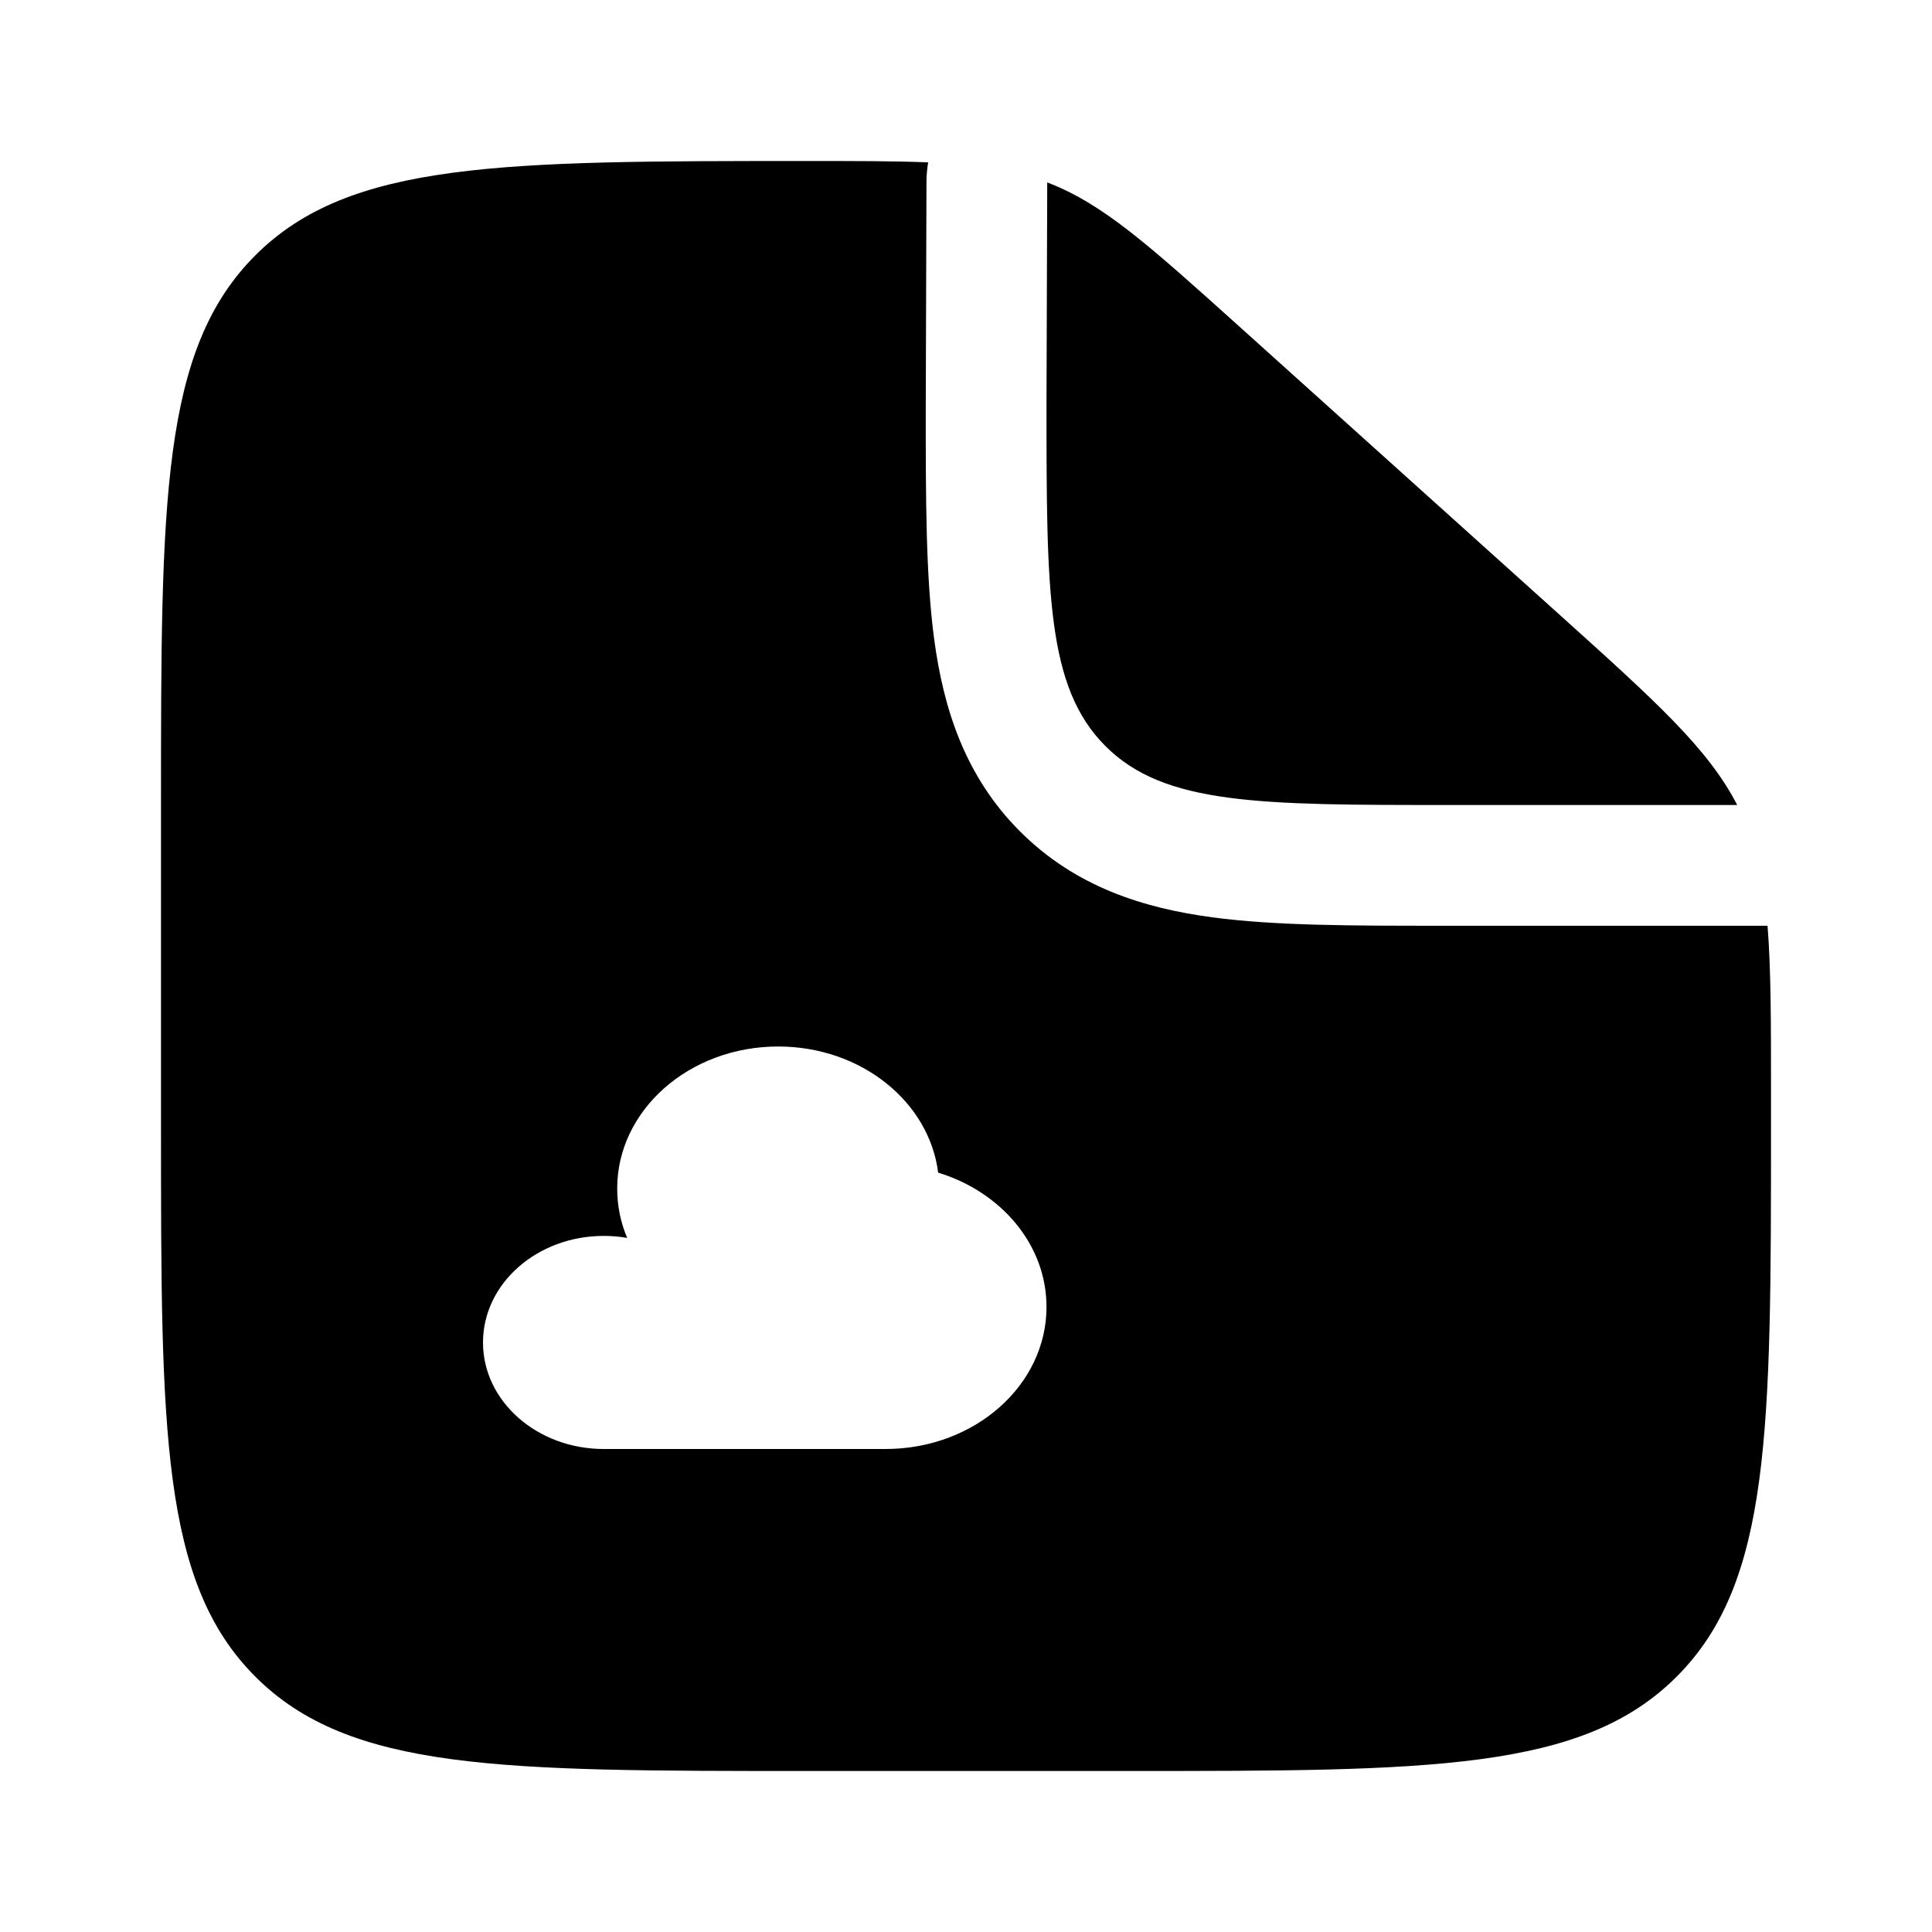 <svg width="24" height="24" viewBox="0 0 24 24" fill="currentColors" xmlns="http://www.w3.org/2000/svg">
<path d="M19.352 7.617L15.393 4.054C14.265 3.039 13.701 2.531 13.009 2.266L13 5C13 7.357 13 8.536 13.732 9.268C14.464 10 15.643 10 18 10H21.58C21.218 9.296 20.568 8.712 19.352 7.617Z" fill="currentColors"/>
<path fill-rule="evenodd" clip-rule="evenodd" d="M10 22H14C17.771 22 19.657 22 20.828 20.828C22 19.657 22 17.771 22 14V13.563C22 12.69 22 12.034 21.957 11.5H18L17.905 11.5C16.808 11.5 15.838 11.5 15.057 11.395C14.21 11.281 13.363 11.02 12.672 10.329C11.98 9.637 11.719 8.79 11.605 7.943C11.5 7.162 11.5 6.192 11.5 5.095L11.509 2.261C11.509 2.178 11.517 2.097 11.53 2.017C11.121 2 10.636 2 10.03 2C6.239 2 4.343 2 3.172 3.172C2 4.343 2 6.229 2 10V14C2 17.771 2 19.657 3.172 20.828C4.343 22 6.229 22 10 22ZM11 18C12.105 18 13 17.21 13 16.235C13 15.463 12.438 14.806 11.654 14.567C11.543 13.685 10.696 13 9.667 13C8.562 13 7.667 13.79 7.667 14.765C7.667 14.98 7.71 15.187 7.791 15.378C7.697 15.361 7.599 15.353 7.5 15.353C6.672 15.353 6 15.945 6 16.677C6 17.407 6.672 18 7.5 18H11Z" fill="currentColors"/>
</svg>
